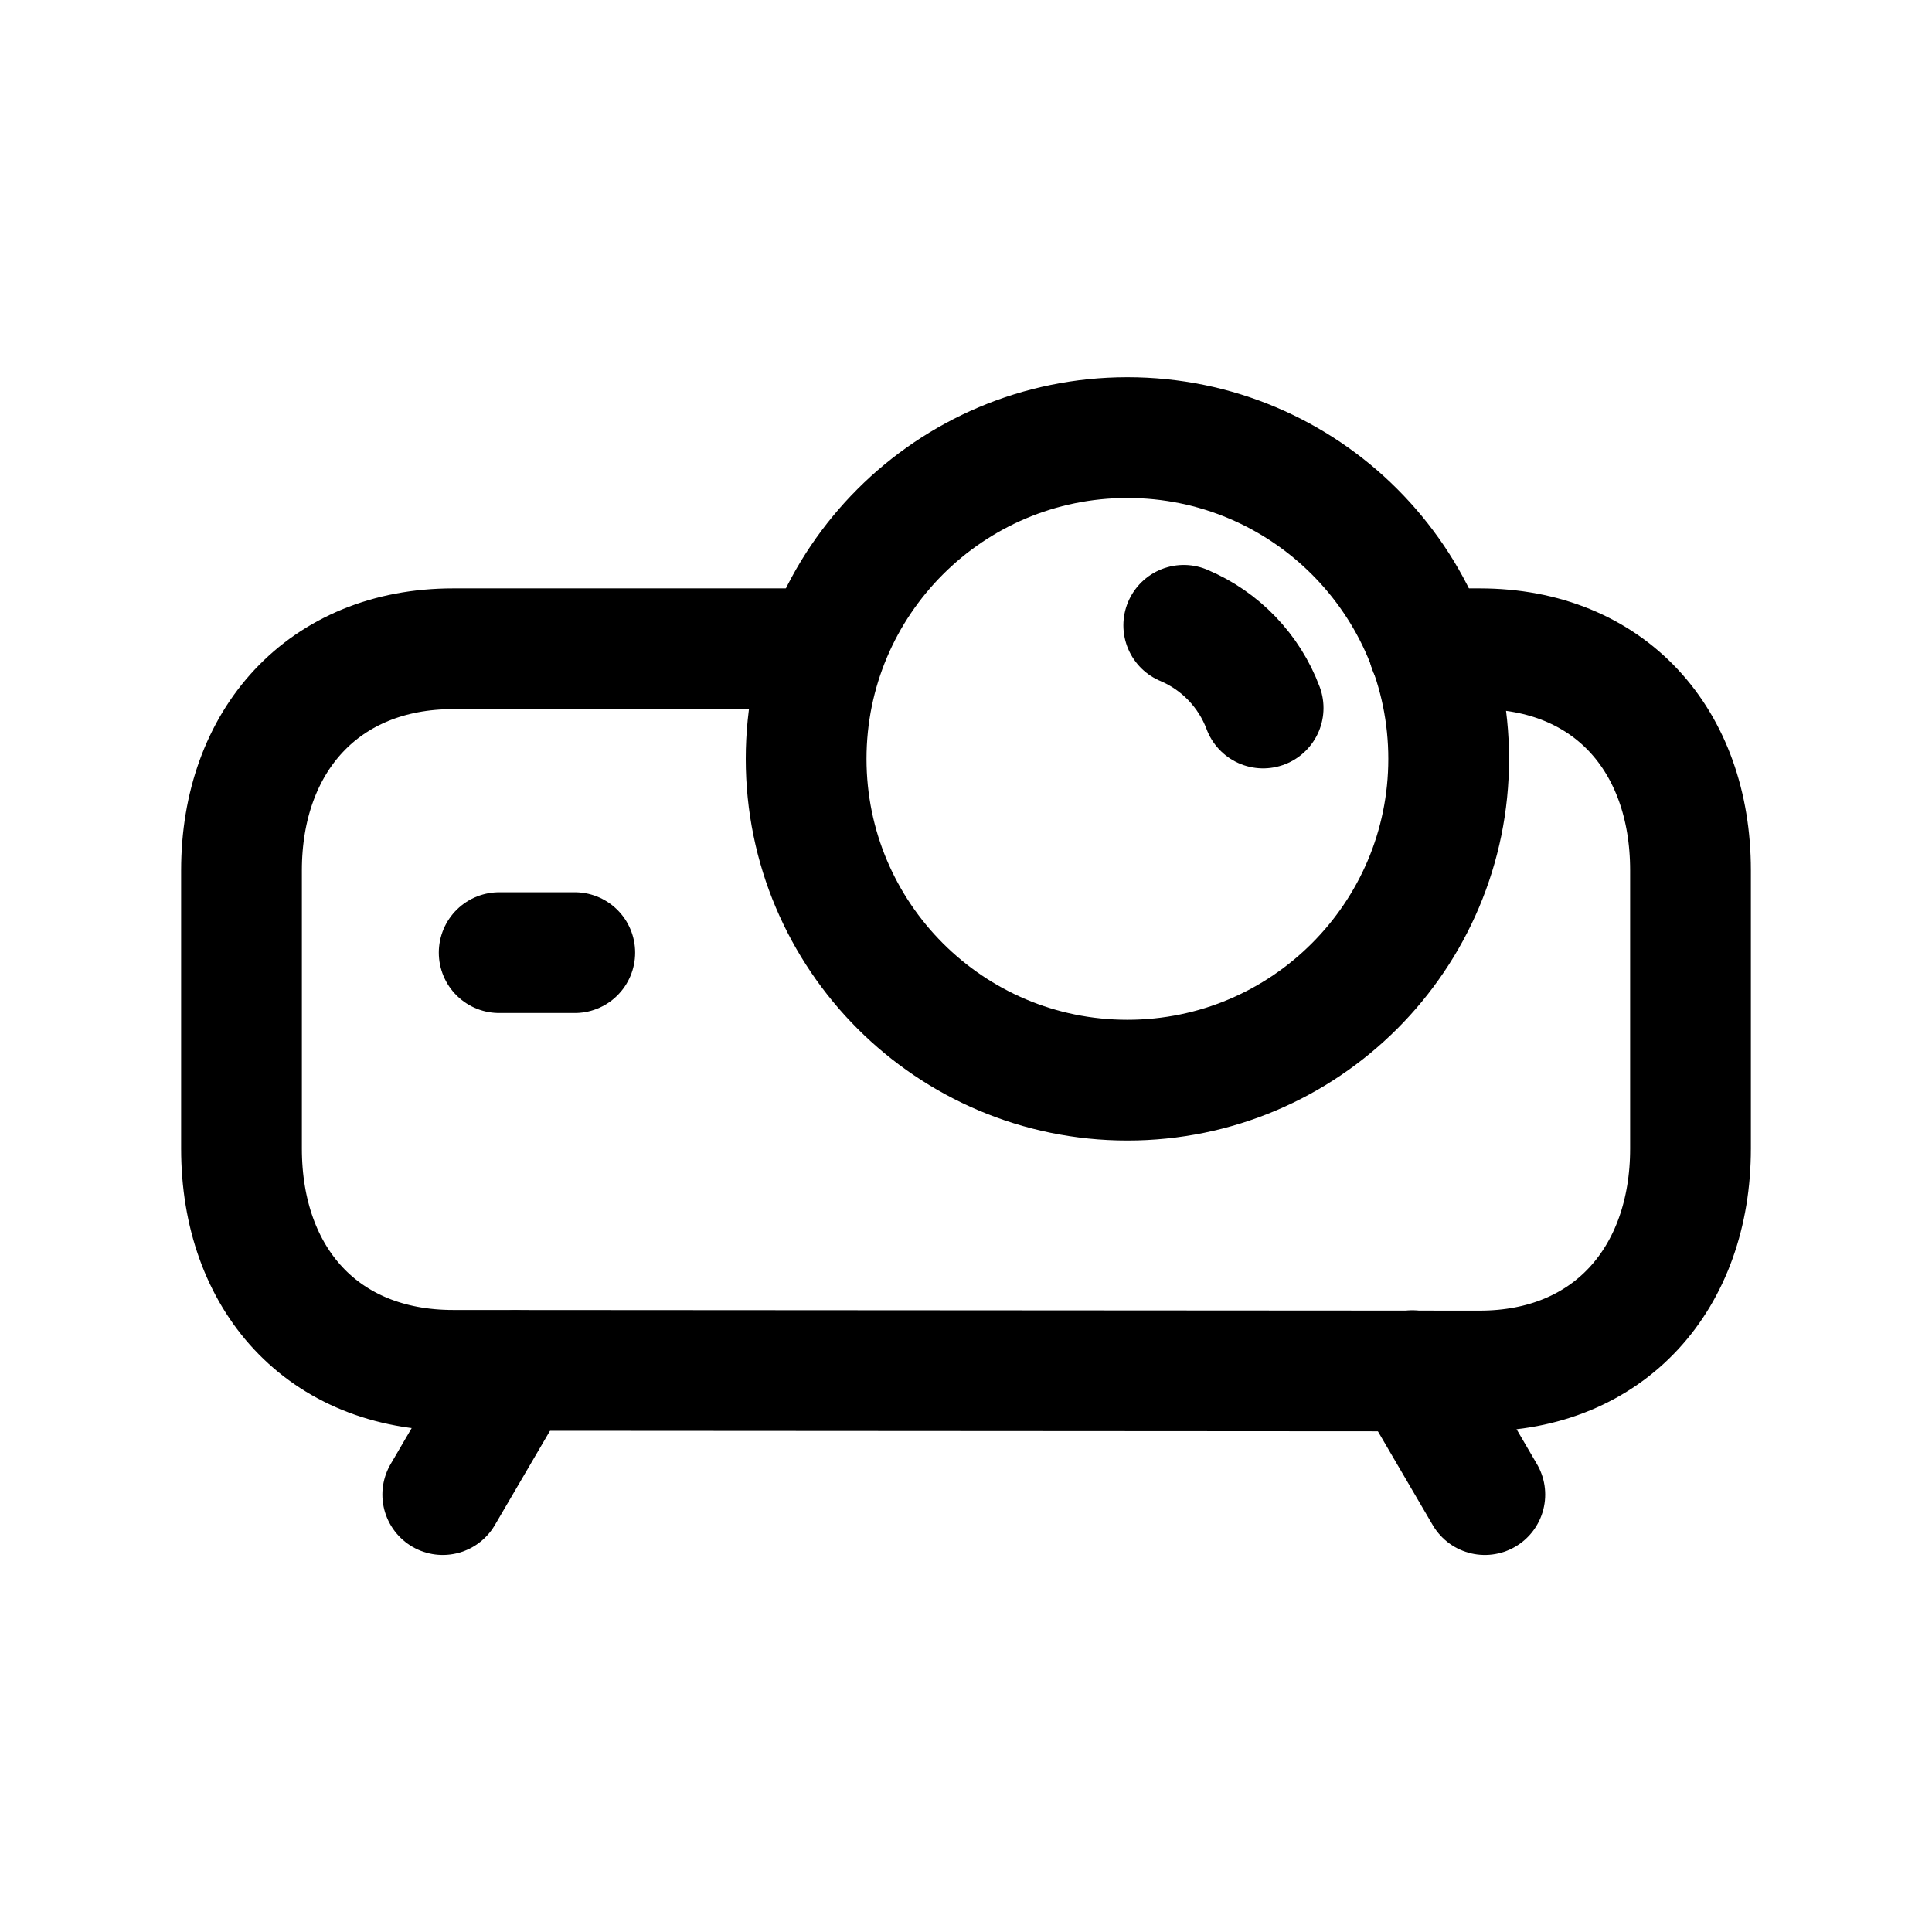 <svg width="24" height="24" viewBox="0 0 24 24" fill="none" xmlns="http://www.w3.org/2000/svg">
<path d="M14.005 5.436C16.209 5.436 17.996 7.223 17.996 9.427C17.996 11.63 16.209 13.418 14.005 13.418C11.801 13.418 10.014 11.63 10.014 9.427C10.014 7.223 11.801 5.436 14.005 5.436Z" stroke="black" stroke-width="1.5" stroke-linecap="round" stroke-linejoin="round"/>
<path d="M17.751 8.059H18.381C19.992 8.059 21 9.193 21 10.812V14.268C21 15.879 19.992 17.031 18.381 17.031L5.628 17.023C4.008 17.023 3 15.888 3 14.268V10.812C3 9.202 4.018 8.059 5.628 8.059H10.101" stroke="black" stroke-width="1.5" stroke-linecap="round" stroke-linejoin="round"/>
<path d="M15.691 8.795C15.518 8.332 15.159 7.959 14.705 7.768" stroke="black" stroke-width="1.5" stroke-linecap="round" stroke-linejoin="round"/>
<path d="M6.201 11.834H7.14" stroke="black" stroke-width="1.5" stroke-linecap="round" stroke-linejoin="round"/>
<path d="M6.4 17.027L5.5 18.566" stroke="black" stroke-width="1.5" stroke-linecap="round" stroke-linejoin="round"/>
<path d="M17.545 17.027L18.445 18.566" stroke="black" stroke-width="1.5" stroke-linecap="round" stroke-linejoin="round"/>
</svg>